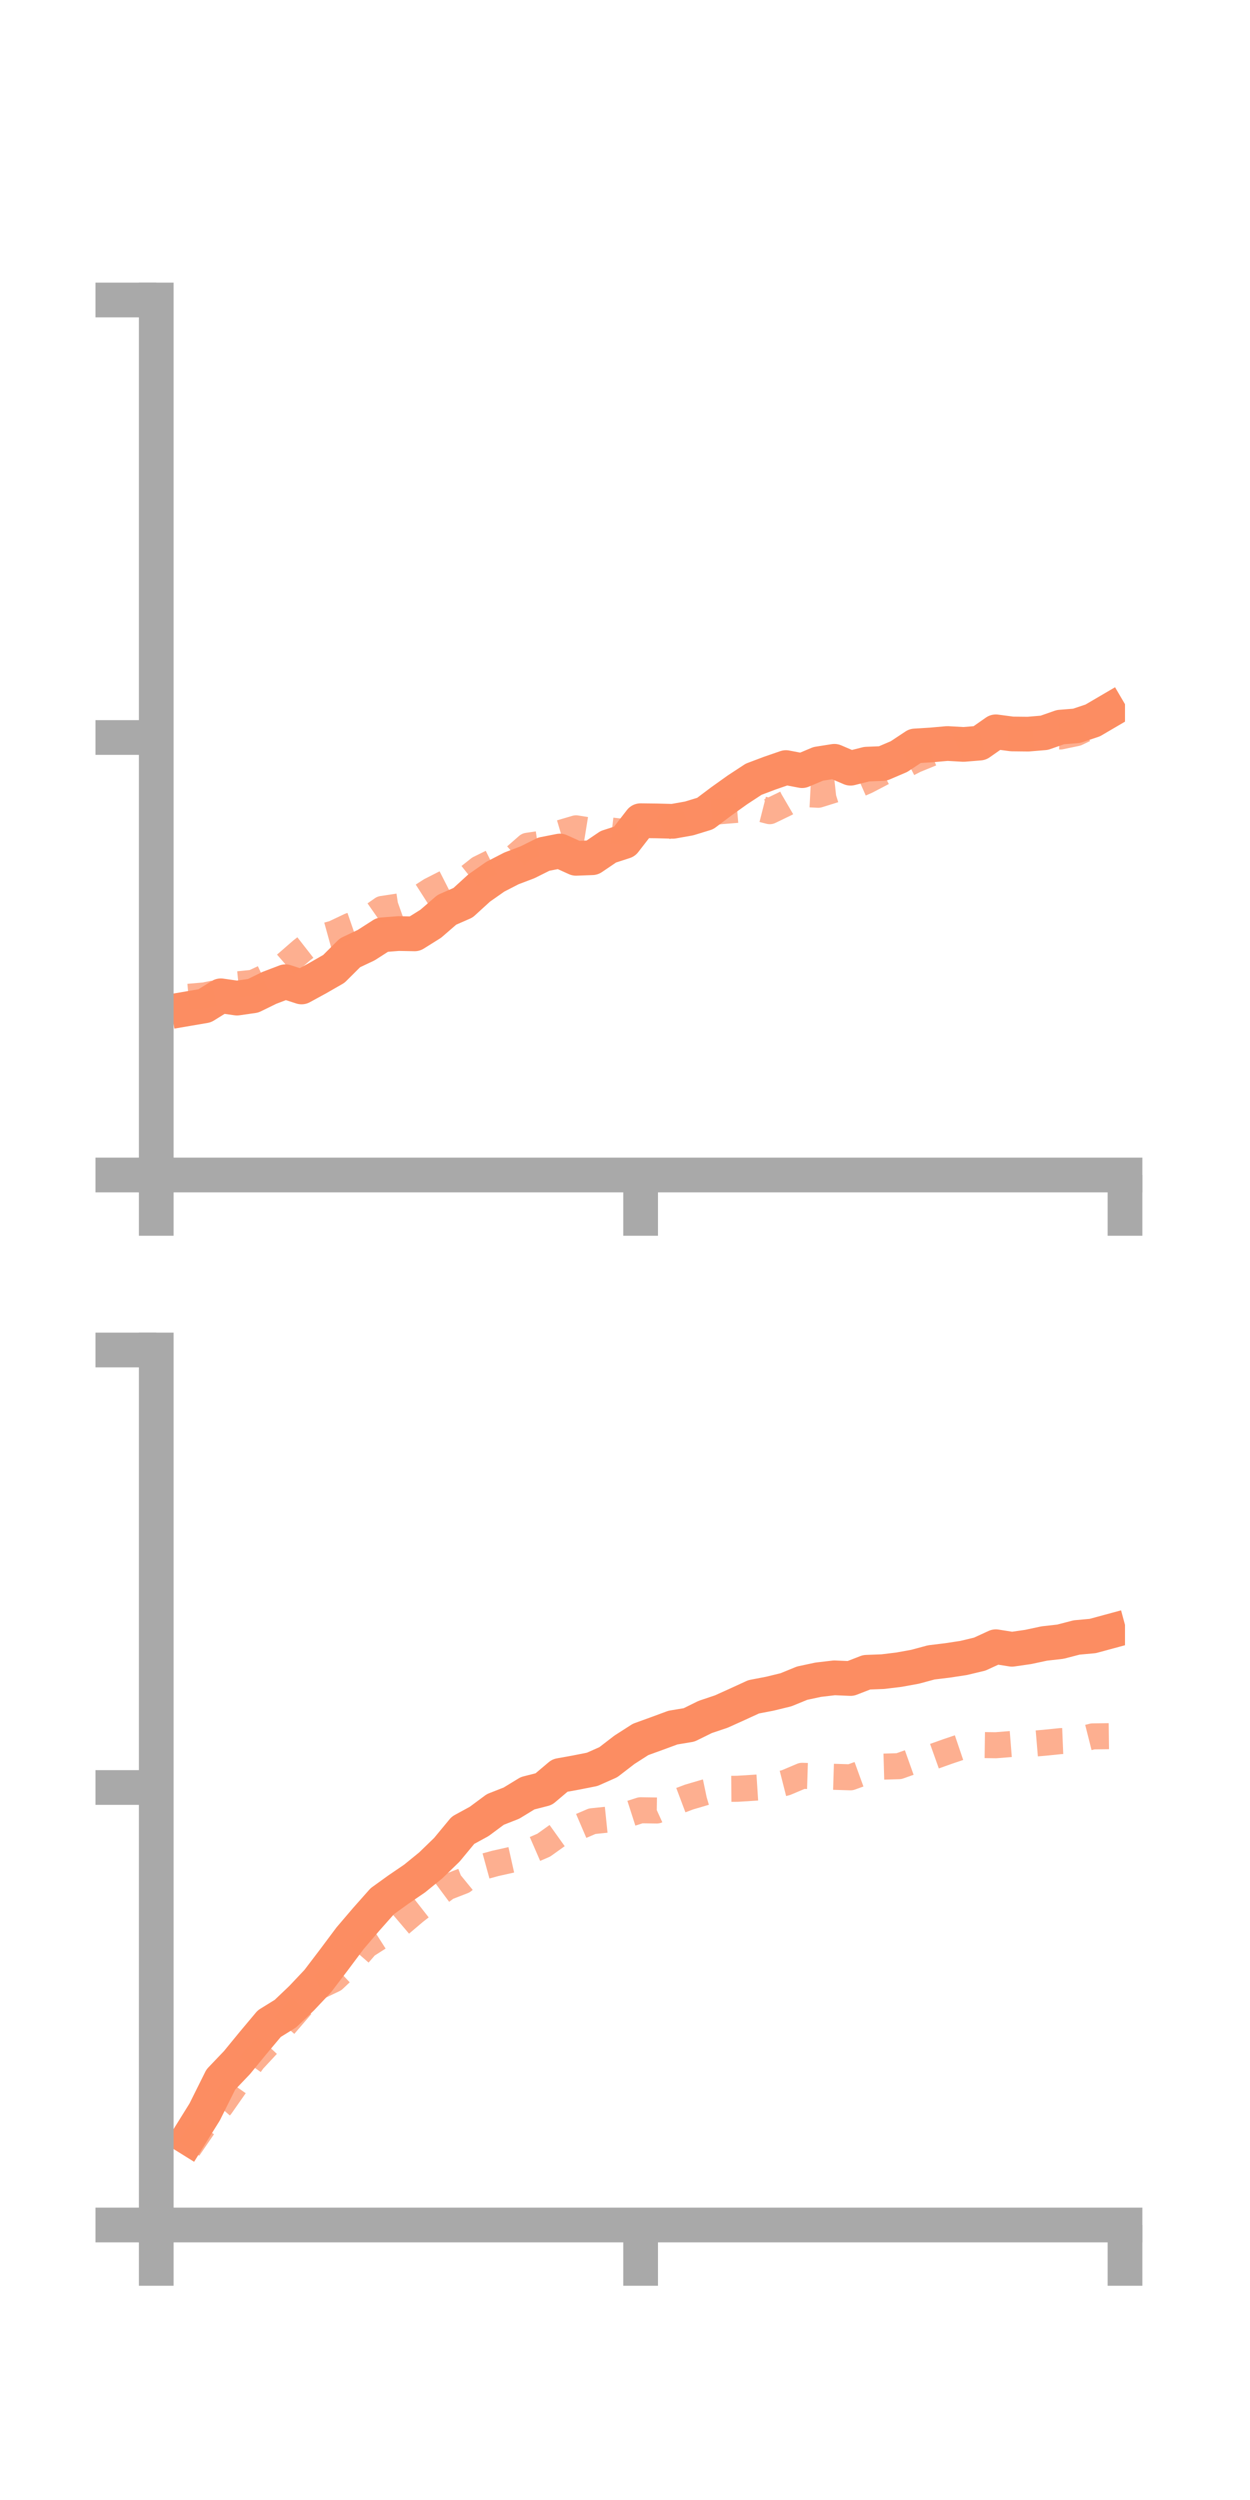 <?xml version="1.0" encoding="utf-8" standalone="no"?>
<!DOCTYPE svg PUBLIC "-//W3C//DTD SVG 1.1//EN"
  "http://www.w3.org/Graphics/SVG/1.1/DTD/svg11.dtd">
<!-- Created with matplotlib (https://matplotlib.org/) -->
<svg height="144pt" version="1.1" viewBox="0 0 72 144" width="72pt" xmlns="http://www.w3.org/2000/svg" xmlns:xlink="http://www.w3.org/1999/xlink">
 <defs>
  <style type="text/css">*{stroke-linecap:butt;stroke-linejoin:round;}</style>
 </defs>
 <g id="figure_1">
  <g id="patch_1">
   <path d="M 0 144 
L 72 144 
L 72 0 
L 0 0 
z
" style="fill:none;"/>
  </g>
  <g id="axes_1">
   <g id="patch_2">
    <path d="M 9 67.68 
L 64.8 67.68 
L 64.8 17.28 
L 9 17.28 
z
" style="fill:none;"/>
   </g>
   <g id="matplotlib.axis_1">
    <g id="xtick_1">
     <g id="line2d_1">
      <defs>
       <path d="M 0 0 
L 0 3.5 
" id="m0b06b0b7ac" style="stroke:#a9a9a9;stroke-width:2;"/>
      </defs>
      <g>
       <use style="fill:#a9a9a9;stroke:#a9a9a9;stroke-width:2;" x="9" xlink:href="#m0b06b0b7ac" y="67.68"/>
      </g>
     </g>
    </g>
    <g id="xtick_2">
     <g id="line2d_2">
      <g>
       <use style="fill:#a9a9a9;stroke:#a9a9a9;stroke-width:2;" x="36.9" xlink:href="#m0b06b0b7ac" y="67.68"/>
      </g>
     </g>
    </g>
    <g id="xtick_3">
     <g id="line2d_3">
      <g>
       <use style="fill:#a9a9a9;stroke:#a9a9a9;stroke-width:2;" x="64.8" xlink:href="#m0b06b0b7ac" y="67.68"/>
      </g>
     </g>
    </g>
   </g>
   <g id="matplotlib.axis_2">
    <g id="ytick_1">
     <g id="line2d_4">
      <defs>
       <path d="M 0 0 
L -3.5 0 
" id="m4364cdf273" style="stroke:#a9a9a9;stroke-width:2;"/>
      </defs>
      <g>
       <use style="fill:#a9a9a9;stroke:#a9a9a9;stroke-width:2;" x="9" xlink:href="#m4364cdf273" y="67.68"/>
      </g>
     </g>
    </g>
    <g id="ytick_2">
     <g id="line2d_5">
      <g>
       <use style="fill:#a9a9a9;stroke:#a9a9a9;stroke-width:2;" x="9" xlink:href="#m4364cdf273" y="42.48"/>
      </g>
     </g>
    </g>
    <g id="ytick_3">
     <g id="line2d_6">
      <g>
       <use style="fill:#a9a9a9;stroke:#a9a9a9;stroke-width:2;" x="9" xlink:href="#m4364cdf273" y="17.28"/>
      </g>
     </g>
    </g>
   </g>
   <g id="line2d_7">
    <path clip-path="url(#padd2b26233)" d="M 10.86 58.094 
L 11.79 57.935 
L 12.72 57.358 
L 13.65 57.492 
L 14.58 57.358 
L 15.51 56.903 
L 16.44 56.548 
L 17.37 56.849 
L 18.3 56.341 
L 19.23 55.807 
L 20.16 54.881 
L 21.09 54.442 
L 22.02 53.846 
L 22.95 53.773 
L 23.88 53.791 
L 24.81 53.209 
L 25.74 52.405 
L 26.67 51.998 
L 27.6 51.15 
L 28.53 50.498 
L 29.46 50.019 
L 30.39 49.665 
L 31.32 49.201 
L 32.25 49.019 
L 33.18 49.44 
L 34.11 49.405 
L 35.04 48.774 
L 35.97 48.472 
L 36.9 47.272 
L 37.83 47.284 
L 38.76 47.308 
L 39.69 47.143 
L 40.62 46.858 
L 41.55 46.158 
L 42.48 45.494 
L 43.41 44.884 
L 44.34 44.533 
L 45.27 44.212 
L 46.2 44.39 
L 47.13 43.998 
L 48.06 43.851 
L 48.99 44.25 
L 49.92 44.015 
L 50.85 43.978 
L 51.78 43.581 
L 52.71 42.966 
L 53.64 42.909 
L 54.57 42.826 
L 55.5 42.879 
L 56.43 42.803 
L 57.36 42.153 
L 58.29 42.276 
L 59.22 42.287 
L 60.15 42.209 
L 61.08 41.883 
L 62.01 41.808 
L 62.94 41.498 
L 63.87 40.953 
" style="fill:none;stroke:#fc8d62;stroke-linecap:square;stroke-width:2;"/>
   </g>
   <g id="line2d_8">
    <path clip-path="url(#padd2b26233)" d="M 10.86 57.416 
L 11.79 57.335 
L 12.72 57.142 
L 13.65 56.701 
L 14.58 56.609 
L 15.51 56.174 
L 16.44 55.559 
L 17.37 54.75 
L 18.3 54.024 
L 19.23 53.767 
L 20.16 53.326 
L 21.09 53.005 
L 22.02 52.354 
L 22.95 52.214 
L 23.88 51.883 
L 24.81 51.288 
L 25.74 50.815 
L 26.67 50.766 
L 27.6 50.032 
L 28.53 49.572 
L 29.46 49.53 
L 30.39 48.716 
L 31.32 48.577 
L 32.25 47.986 
L 33.18 47.711 
L 34.11 47.861 
L 35.04 47.818 
L 35.97 47.926 
L 36.9 47.884 
L 37.83 47.928 
L 38.76 47.33 
L 39.69 46.922 
L 40.62 46.813 
L 41.55 46.722 
L 42.48 46.646 
L 43.41 46.488 
L 44.34 46.724 
L 45.27 46.274 
L 46.2 45.731 
L 47.13 45.779 
L 48.06 45.49 
L 48.99 45.389 
L 49.92 44.981 
L 50.85 44.495 
L 51.78 44.25 
L 52.71 43.774 
L 53.64 43.394 
L 54.57 43.18 
L 55.5 42.752 
L 56.43 42.626 
L 57.36 42.405 
L 58.29 42.437 
L 59.22 42.482 
L 60.15 42.388 
L 61.08 42.422 
L 62.01 42.227 
L 62.94 41.78 
L 63.87 41.673 
" style="fill:none;stroke:#fc8d62;stroke-dasharray:1.5,1.5;stroke-dashoffset:0;stroke-opacity:0.7;stroke-width:1.5;"/>
   </g>
   <g id="patch_3">
    <path d="M 9 67.68 
L 9 17.28 
" style="fill:none;stroke:#a9a9a9;stroke-linecap:square;stroke-linejoin:miter;stroke-width:2;"/>
   </g>
   <g id="patch_4">
    <path d="M 64.8 67.68 
L 64.8 17.28 
" style="fill:none;"/>
   </g>
   <g id="patch_5">
    <path d="M 9 67.68 
L 64.8 67.68 
" style="fill:none;stroke:#a9a9a9;stroke-linecap:square;stroke-linejoin:miter;stroke-width:2;"/>
   </g>
   <g id="patch_6">
    <path d="M 9 17.28 
L 64.8 17.28 
" style="fill:none;"/>
   </g>
  </g>
  <g id="axes_2">
   <g id="patch_7">
    <path d="M 9 128.16 
L 64.8 128.16 
L 64.8 77.76 
L 9 77.76 
z
" style="fill:none;"/>
   </g>
   <g id="matplotlib.axis_3">
    <g id="xtick_4">
     <g id="line2d_9">
      <g>
       <use style="fill:#a9a9a9;stroke:#a9a9a9;stroke-width:2;" x="9" xlink:href="#m0b06b0b7ac" y="128.16"/>
      </g>
     </g>
    </g>
    <g id="xtick_5">
     <g id="line2d_10">
      <g>
       <use style="fill:#a9a9a9;stroke:#a9a9a9;stroke-width:2;" x="36.9" xlink:href="#m0b06b0b7ac" y="128.16"/>
      </g>
     </g>
    </g>
    <g id="xtick_6">
     <g id="line2d_11">
      <g>
       <use style="fill:#a9a9a9;stroke:#a9a9a9;stroke-width:2;" x="64.8" xlink:href="#m0b06b0b7ac" y="128.16"/>
      </g>
     </g>
    </g>
   </g>
   <g id="matplotlib.axis_4">
    <g id="ytick_4">
     <g id="line2d_12">
      <g>
       <use style="fill:#a9a9a9;stroke:#a9a9a9;stroke-width:2;" x="9" xlink:href="#m4364cdf273" y="128.16"/>
      </g>
     </g>
    </g>
    <g id="ytick_5">
     <g id="line2d_13">
      <g>
       <use style="fill:#a9a9a9;stroke:#a9a9a9;stroke-width:2;" x="9" xlink:href="#m4364cdf273" y="102.96"/>
      </g>
     </g>
    </g>
    <g id="ytick_6">
     <g id="line2d_14">
      <g>
       <use style="fill:#a9a9a9;stroke:#a9a9a9;stroke-width:2;" x="9" xlink:href="#m4364cdf273" y="77.76"/>
      </g>
     </g>
    </g>
   </g>
   <g id="line2d_15">
    <path clip-path="url(#p54fbcb503a)" d="M 10.86 123.143 
L 11.79 121.648 
L 12.72 119.78 
L 13.65 118.806 
L 14.58 117.671 
L 15.51 116.562 
L 16.44 115.986 
L 17.37 115.1 
L 18.3 114.115 
L 19.23 112.893 
L 20.16 111.648 
L 21.09 110.558 
L 22.02 109.509 
L 22.95 108.838 
L 23.88 108.204 
L 24.81 107.447 
L 25.74 106.546 
L 26.67 105.422 
L 27.6 104.915 
L 28.53 104.225 
L 29.46 103.859 
L 30.39 103.291 
L 31.32 103.053 
L 32.25 102.267 
L 33.18 102.099 
L 34.11 101.915 
L 35.04 101.502 
L 35.97 100.786 
L 36.9 100.19 
L 37.83 99.853 
L 38.76 99.51 
L 39.69 99.355 
L 40.62 98.897 
L 41.55 98.584 
L 42.48 98.164 
L 43.41 97.737 
L 44.34 97.558 
L 45.27 97.332 
L 46.2 96.951 
L 47.13 96.752 
L 48.06 96.643 
L 48.99 96.683 
L 49.92 96.322 
L 50.85 96.287 
L 51.78 96.174 
L 52.71 96.005 
L 53.64 95.754 
L 54.57 95.641 
L 55.5 95.5 
L 56.43 95.278 
L 57.36 94.851 
L 58.29 94.999 
L 59.22 94.865 
L 60.15 94.666 
L 61.08 94.561 
L 62.01 94.319 
L 62.94 94.234 
L 63.87 93.982 
" style="fill:none;stroke:#fc8d62;stroke-linecap:square;stroke-width:2;"/>
   </g>
   <g id="line2d_16">
    <path clip-path="url(#p54fbcb503a)" d="M 10.86 123.747 
L 11.79 122.387 
L 12.72 121.309 
L 13.65 119.981 
L 14.58 118.675 
L 15.51 117.675 
L 16.44 116.598 
L 17.37 115.516 
L 18.3 114.457 
L 19.23 114.013 
L 20.16 113.136 
L 21.09 112.064 
L 22.02 111.47 
L 22.95 110.914 
L 23.88 110.125 
L 24.81 109.397 
L 25.74 108.708 
L 26.67 108.346 
L 27.6 107.587 
L 28.53 107.332 
L 29.46 107.124 
L 30.39 106.685 
L 31.32 106.281 
L 32.25 105.616 
L 33.18 105.301 
L 34.11 104.902 
L 35.04 104.806 
L 35.97 104.57 
L 36.9 104.271 
L 37.83 104.285 
L 38.76 103.86 
L 39.69 103.51 
L 40.62 103.236 
L 41.55 103.041 
L 42.48 103.034 
L 43.41 102.976 
L 44.34 102.916 
L 45.27 102.68 
L 46.2 102.287 
L 47.13 102.316 
L 48.06 102.345 
L 48.99 102.374 
L 49.92 102.037 
L 50.85 101.759 
L 51.78 101.732 
L 52.71 101.401 
L 53.64 101.222 
L 54.57 100.89 
L 55.5 100.575 
L 56.43 100.513 
L 57.36 100.526 
L 58.29 100.452 
L 59.22 100.462 
L 60.15 100.384 
L 61.08 100.289 
L 62.01 100.251 
L 62.94 100.016 
L 63.87 100.004 
" style="fill:none;stroke:#fc8d62;stroke-dasharray:1.5,1.5;stroke-dashoffset:0;stroke-opacity:0.7;stroke-width:1.5;"/>
   </g>
   <g id="patch_8">
    <path d="M 9 128.16 
L 9 77.76 
" style="fill:none;stroke:#a9a9a9;stroke-linecap:square;stroke-linejoin:miter;stroke-width:2;"/>
   </g>
   <g id="patch_9">
    <path d="M 64.8 128.16 
L 64.8 77.76 
" style="fill:none;"/>
   </g>
   <g id="patch_10">
    <path d="M 9 128.16 
L 64.8 128.16 
" style="fill:none;stroke:#a9a9a9;stroke-linecap:square;stroke-linejoin:miter;stroke-width:2;"/>
   </g>
   <g id="patch_11">
    <path d="M 9 77.76 
L 64.8 77.76 
" style="fill:none;"/>
   </g>
  </g>
 </g>
 <defs>
  <clipPath id="padd2b26233">
   <rect height="50.4" width="55.8" x="9" y="17.28"/>
  </clipPath>
  <clipPath id="p54fbcb503a">
   <rect height="50.4" width="55.8" x="9" y="77.76"/>
  </clipPath>
 </defs>
</svg>
